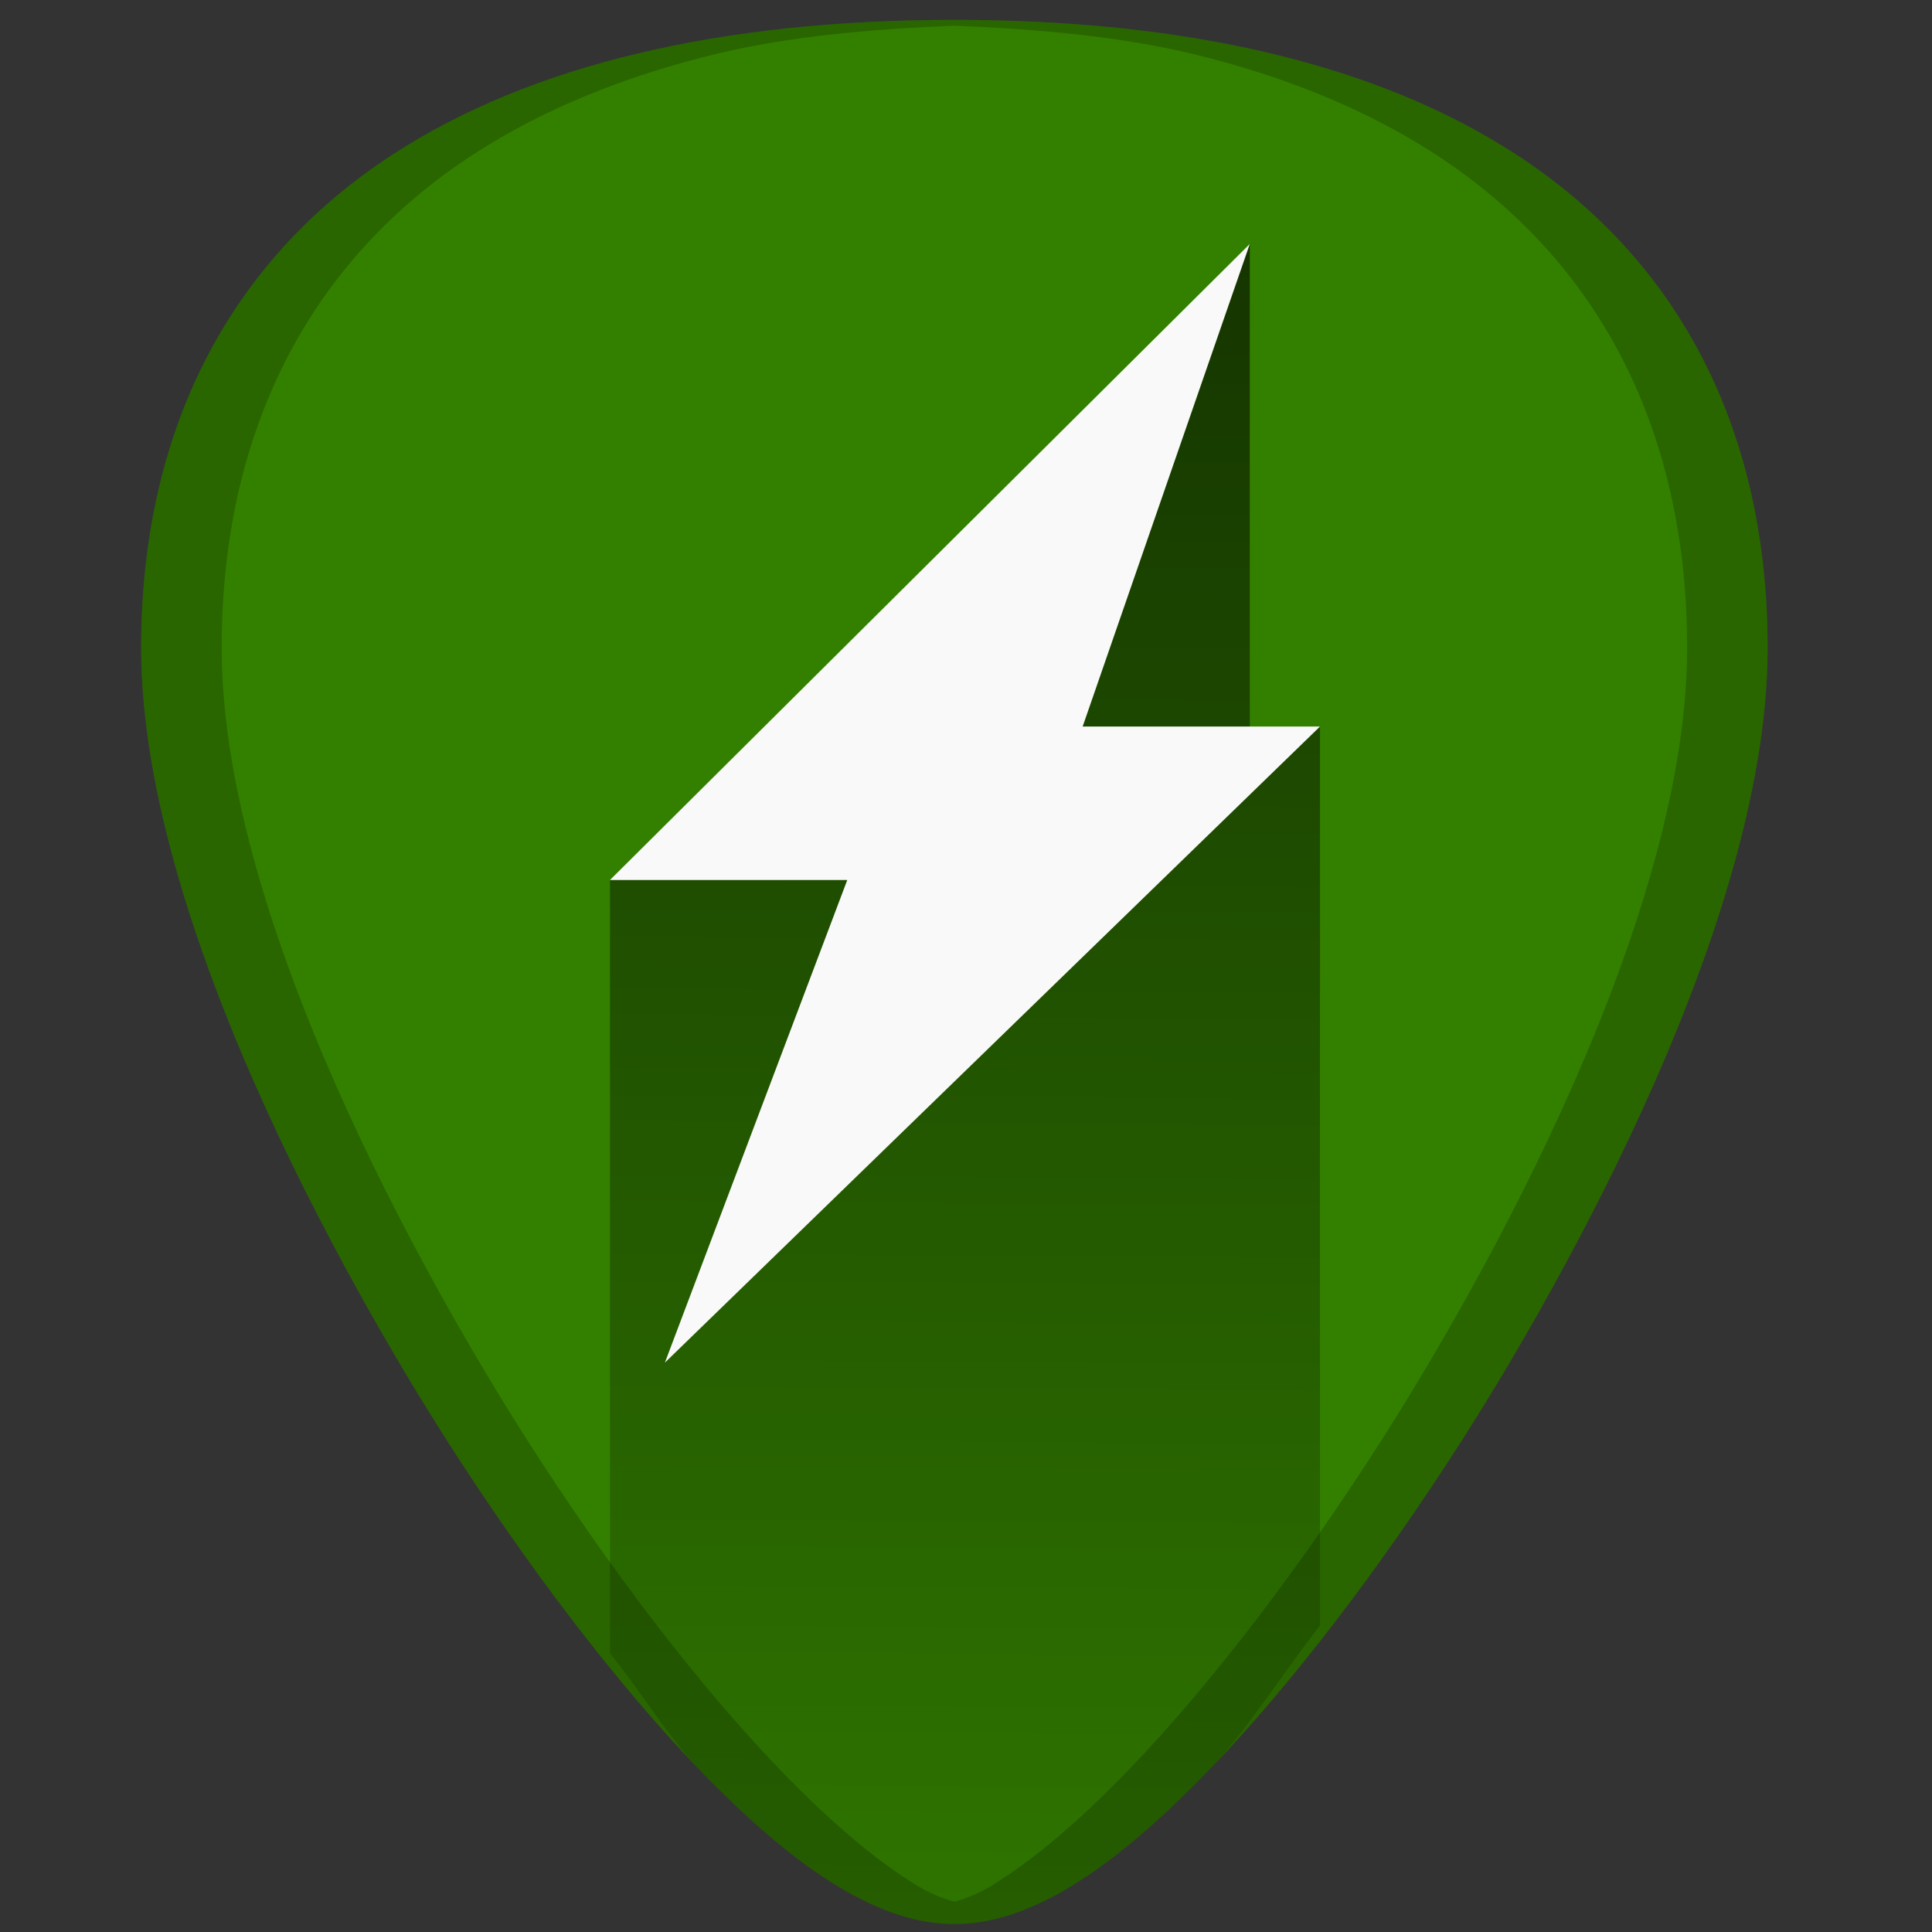 <?xml version="1.0" encoding="UTF-8" standalone="no"?>
<!-- Generator: Adobe Illustrator 19.0.0, SVG Export Plug-In . SVG Version: 6.00 Build 0)  -->

<svg
   xmlns:dc="http://purl.org/dc/elements/1.1/"
   xmlns:cc="http://creativecommons.org/ns#"
   xmlns:rdf="http://www.w3.org/1999/02/22-rdf-syntax-ns#"
   xmlns:svg="http://www.w3.org/2000/svg"
   xmlns="http://www.w3.org/2000/svg"
   xmlns:xlink="http://www.w3.org/1999/xlink"
   xmlns:sodipodi="http://sodipodi.sourceforge.net/DTD/sodipodi-0.dtd"
   xmlns:inkscape="http://www.inkscape.org/namespaces/inkscape"
   version="1.1"
   id="Capa_1"
   x="0px"
   y="0px"
   viewBox="0 0 48 48"
   xml:space="preserve"
   sodipodi:docname="preferences-system-power.svg"
   width="48"
   height="48"
   inkscape:version="0.92.3 (2405546, 2018-03-11)"><rect x="0" y="0" width="48" height="48" fill="#333333" stroke="none"/><defs
   id="defs39"><linearGradient
     inkscape:collect="always"
     id="linearGradient845"><stop
       style="stop-color:#000000;stop-opacity:1;"
       offset="0"
       id="stop841" /><stop
       style="stop-color:#000000;stop-opacity:0;"
       offset="1"
       id="stop843" /></linearGradient><linearGradient
     inkscape:collect="always"
     xlink:href="#linearGradient845"
     id="linearGradient871"
     gradientUnits="userSpaceOnUse"
     x1="23.713"
     y1="0.494"
     x2="23.383"
     y2="55.077" /></defs><sodipodi:namedview
   pagecolor="#ffffff"
   bordercolor="#666666"
   borderopacity="1"
   objecttolerance="10"
   gridtolerance="10"
   guidetolerance="10"
   inkscape:pageopacity="0"
   inkscape:pageshadow="2"
   inkscape:window-width="1366"
   inkscape:window-height="719"
   id="namedview37"
   showgrid="false"
   showguides="true"
   inkscape:guide-bbox="true"
   inkscape:zoom="2.65625"
   inkscape:cx="-58.447059"
   inkscape:cy="24"
   inkscape:window-x="0"
   inkscape:window-y="25"
   inkscape:window-maximized="1"
   inkscape:current-layer="Capa_1" />


<g
   id="g6"
   transform="translate(0,-464)">
</g>
<g
   id="g8"
   transform="translate(0,-464)">
</g>
<g
   id="g10"
   transform="translate(0,-464)">
</g>
<g
   id="g12"
   transform="translate(0,-464)">
</g>
<g
   id="g14"
   transform="translate(0,-464)">
</g>
<g
   id="g16"
   transform="translate(0,-464)">
</g>
<g
   id="g18"
   transform="translate(0,-464)">
</g>
<g
   id="g20"
   transform="translate(0,-464)">
</g>
<g
   id="g22"
   transform="translate(0,-464)">
</g>
<g
   id="g24"
   transform="translate(0,-464)">
</g>
<g
   id="g26"
   transform="translate(0,-464)">
</g>
<g
   id="g28"
   transform="translate(0,-464)">
</g>
<g
   id="g30"
   transform="translate(0,-464)">
</g>
<g
   id="g32"
   transform="translate(0,-464)">
</g>
<g
   id="g34"
   transform="translate(0,-464)">
</g>
<g
   style="fill:#ccffaa"
   id="Capa_1_29_"
   transform="translate(10.079,6.061)" /><g
   id="g883"><path
     id="path851"
     d="m 23.713,0.494 c -5.833,0 -10.522,1.12 -13.936,3.332 -4.101,2.657 -6.27,6.902 -6.27,12.271 0,7.227 5.806,16.885 7.586,19.674 2.032,3.183 4.25,6.08 6.246,8.156 2.542,2.644 4.568,3.875 6.373,3.875 1.805,0 3.829,-1.231 6.371,-3.875 1.996,-2.076 4.214,-4.973 6.246,-8.156 C 38.11,32.983 43.916,23.324 43.916,16.098 43.916,10.728 41.75,6.484 37.648,3.826 34.235,1.615 29.546,0.494 23.713,0.494 Z"
     style="fill:#338000;stroke-width:0.092" /><path
     inkscape:connector-curvature="0"
     id="path839"
     d="m 15.154,41.074 c 0.735,0.904 1.487,2.127 2.186,2.854 1.271,1.322 2.413,2.291 3.463,2.93 1.05,0.638 2.008,0.945 2.91,0.945 0.902,0 1.859,-0.307 2.908,-0.945 1.049,-0.638 2.192,-1.607 3.463,-2.93 0.866,-0.901 1.794,-2.373 2.711,-3.539 V 18.051 l -1.744,0.49 V 6.061 l -7.898,12.951 -7.998,2.852 z"
     style="fill:url(#linearGradient871);fill-opacity:1;stroke:none;stroke-width:1px;stroke-linecap:butt;stroke-linejoin:miter;stroke-opacity:1;opacity:0.65" /><path
     id="path2"
     d="M 31.051,6.061 26.898,18.051 h 5.896 l -16.275,15.803 4.531,-11.99 h -5.896 z"
     style="fill:#f9f9f9;stroke-width:0.092" /><path
     inkscape:connector-curvature="0"
     id="path4588"
     d="m 23.713,0.494 c -5.833,0 -10.522,1.12 -13.936,3.332 -4.101,2.657 -6.27,6.902 -6.27,12.271 0,7.227 5.806,16.885 7.586,19.674 2.032,3.183 4.25,6.08 6.246,8.156 2.542,2.644 4.568,3.875 6.373,3.875 1.805,0 3.829,-1.231 6.371,-3.875 1.996,-2.076 4.214,-4.973 6.246,-8.156 1.78,-2.788 7.586,-12.447 7.586,-19.674 9.2e-5,-5.37 -2.166,-9.614 -6.268,-12.271 C 34.235,1.615 29.546,0.494 23.713,0.494 Z m 0,0.145 c 2.112,0.085 4.119,0.272 5.875,0.691 1.164,0.278 2.253,0.627 3.264,1.043 1.011,0.416 1.944,0.9 2.797,1.453 1.025,0.664 1.929,1.428 2.709,2.283 0.78,0.855 1.436,1.804 1.963,2.836 0.527,1.032 0.926,2.149 1.193,3.344 0.267,1.195 0.402,2.466 0.402,3.809 0,1.807 -0.363,3.765 -0.936,5.73 -0.572,1.965 -1.352,3.938 -2.189,5.771 -1.674,3.667 -3.571,6.778 -4.461,8.172 -2.032,3.183 -4.25,6.08 -6.246,8.156 -1.271,1.322 -2.414,2.291 -3.463,2.93 -0.319,0.194 -0.618,0.307 -0.91,0.391 -0.292,-0.084 -0.59,-0.197 -0.908,-0.391 C 21.753,46.219 20.611,45.25 19.34,43.928 17.344,41.851 15.125,38.955 13.094,35.771 12.204,34.377 10.307,31.266 8.633,27.6 7.796,25.766 7.016,23.793 6.443,21.828 5.871,19.863 5.508,17.904 5.508,16.098 c 0,-1.342 0.135,-2.614 0.402,-3.809 C 6.178,11.095 6.578,9.978 7.105,8.945 7.633,7.913 8.288,6.965 9.068,6.109 9.848,5.254 10.752,4.491 11.777,3.826 12.631,3.273 13.563,2.789 14.574,2.373 15.585,1.957 16.674,1.608 17.838,1.33 19.594,0.91 21.6,0.724 23.713,0.639 Z"
     style="opacity:0.2;fill:#000000;stroke-width:0.092" /></g></svg>